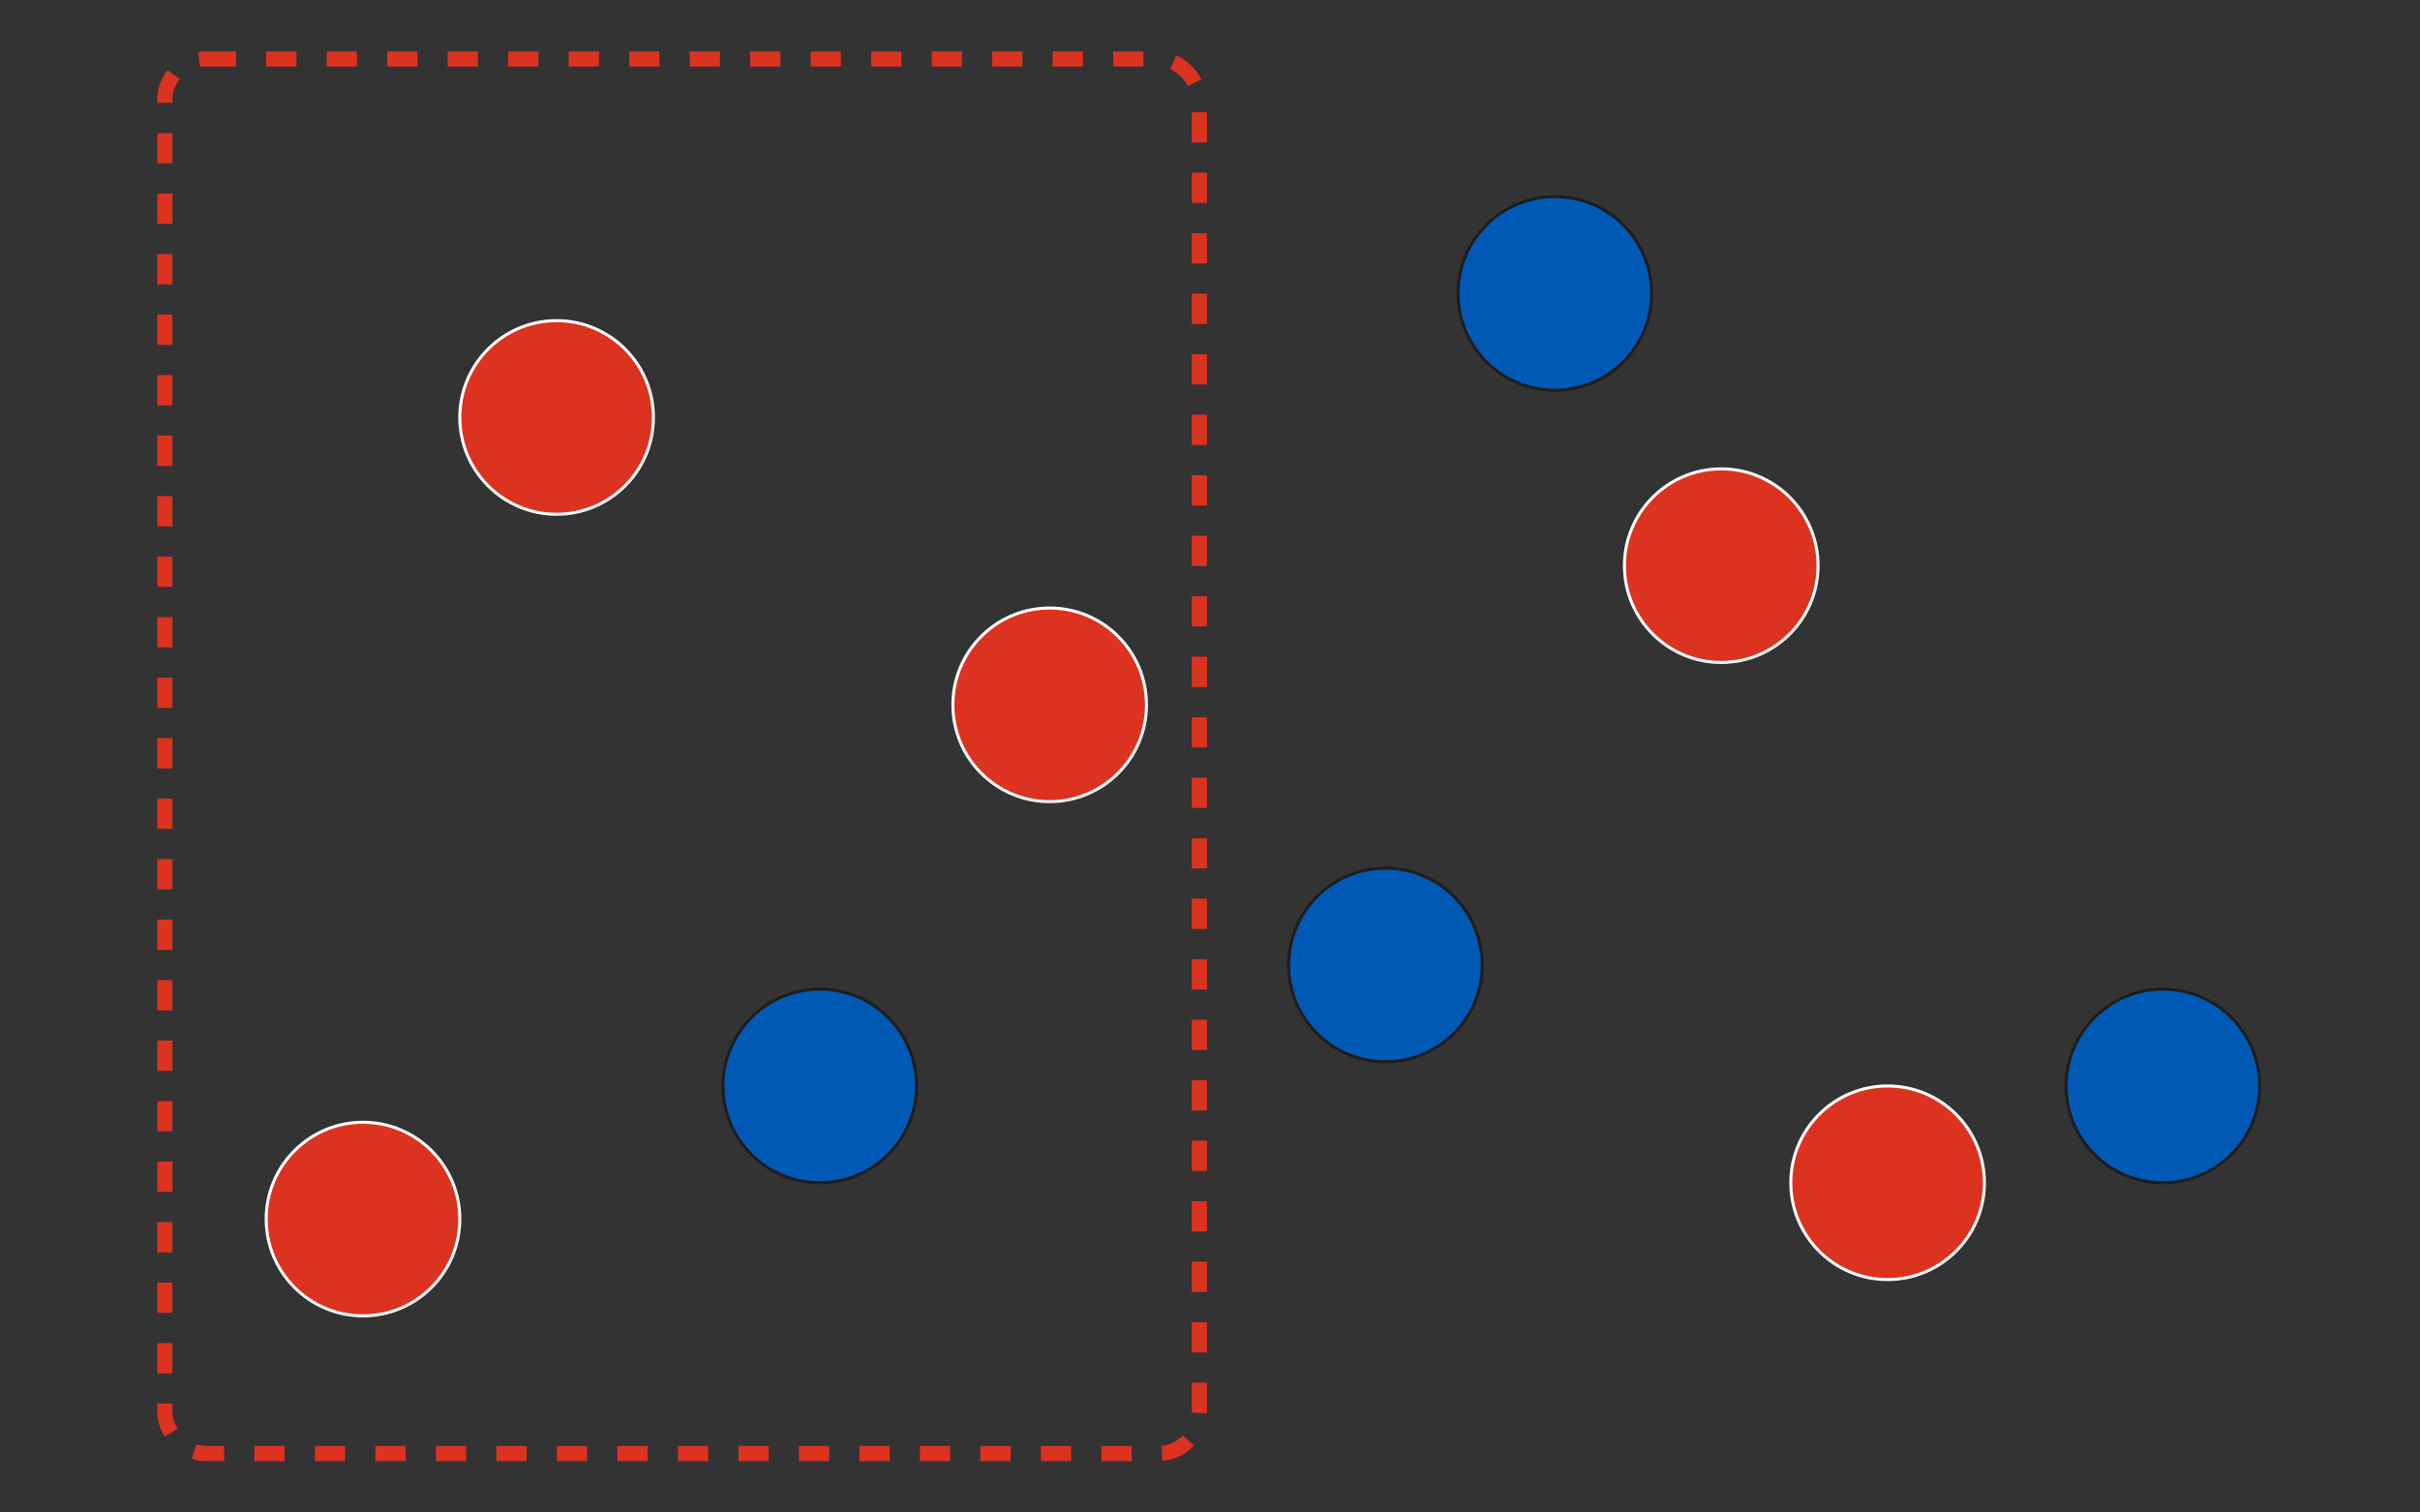 <svg width="800" height="500" viewBox="0 0 800 500" fill="none" xmlns="http://www.w3.org/2000/svg">
<rect x="0" y="0" width="800" height="500" fill="#333333" stroke="none"/>
<circle cx="120" cy="403" r="32" fill="#DC3220"/>
<circle cx="120" cy="403" r="32" stroke="white"/>
<circle cx="184" cy="138" r="32" fill="#DC3220"/>
<circle cx="184" cy="138" r="32" stroke="white"/>
<circle cx="624" cy="391" r="32" fill="#DC3220"/>
<circle cx="624" cy="391" r="32" stroke="white"/>
<circle cx="347" cy="233" r="32" fill="#DC3220"/>
<circle cx="347" cy="233" r="32" stroke="white"/>
<circle cx="569" cy="187" r="32" fill="#DC3220"/>
<circle cx="569" cy="187" r="32" stroke="white"/>
<circle cx="458" cy="319" r="32" fill="#005AB5"/>
<circle cx="458" cy="319" r="32" stroke="#1D1D1D"/>
<circle cx="514" cy="97" r="32" fill="#005AB5"/>
<circle cx="514" cy="97" r="32" stroke="#1D1D1D"/>
<circle cx="715" cy="359" r="32" fill="#005AB5"/>
<circle cx="715" cy="359" r="32" stroke="#1D1D1D"/>
<circle cx="271" cy="359" r="32" fill="#005AB5"/>
<circle cx="271" cy="359" r="32" stroke="#1D1D1D"/>
<rect x="54.5" y="19.5" width="342" height="461" rx="13.5" stroke="#DC3220" stroke-width="5" stroke-dasharray="10 10"/>
</svg>
